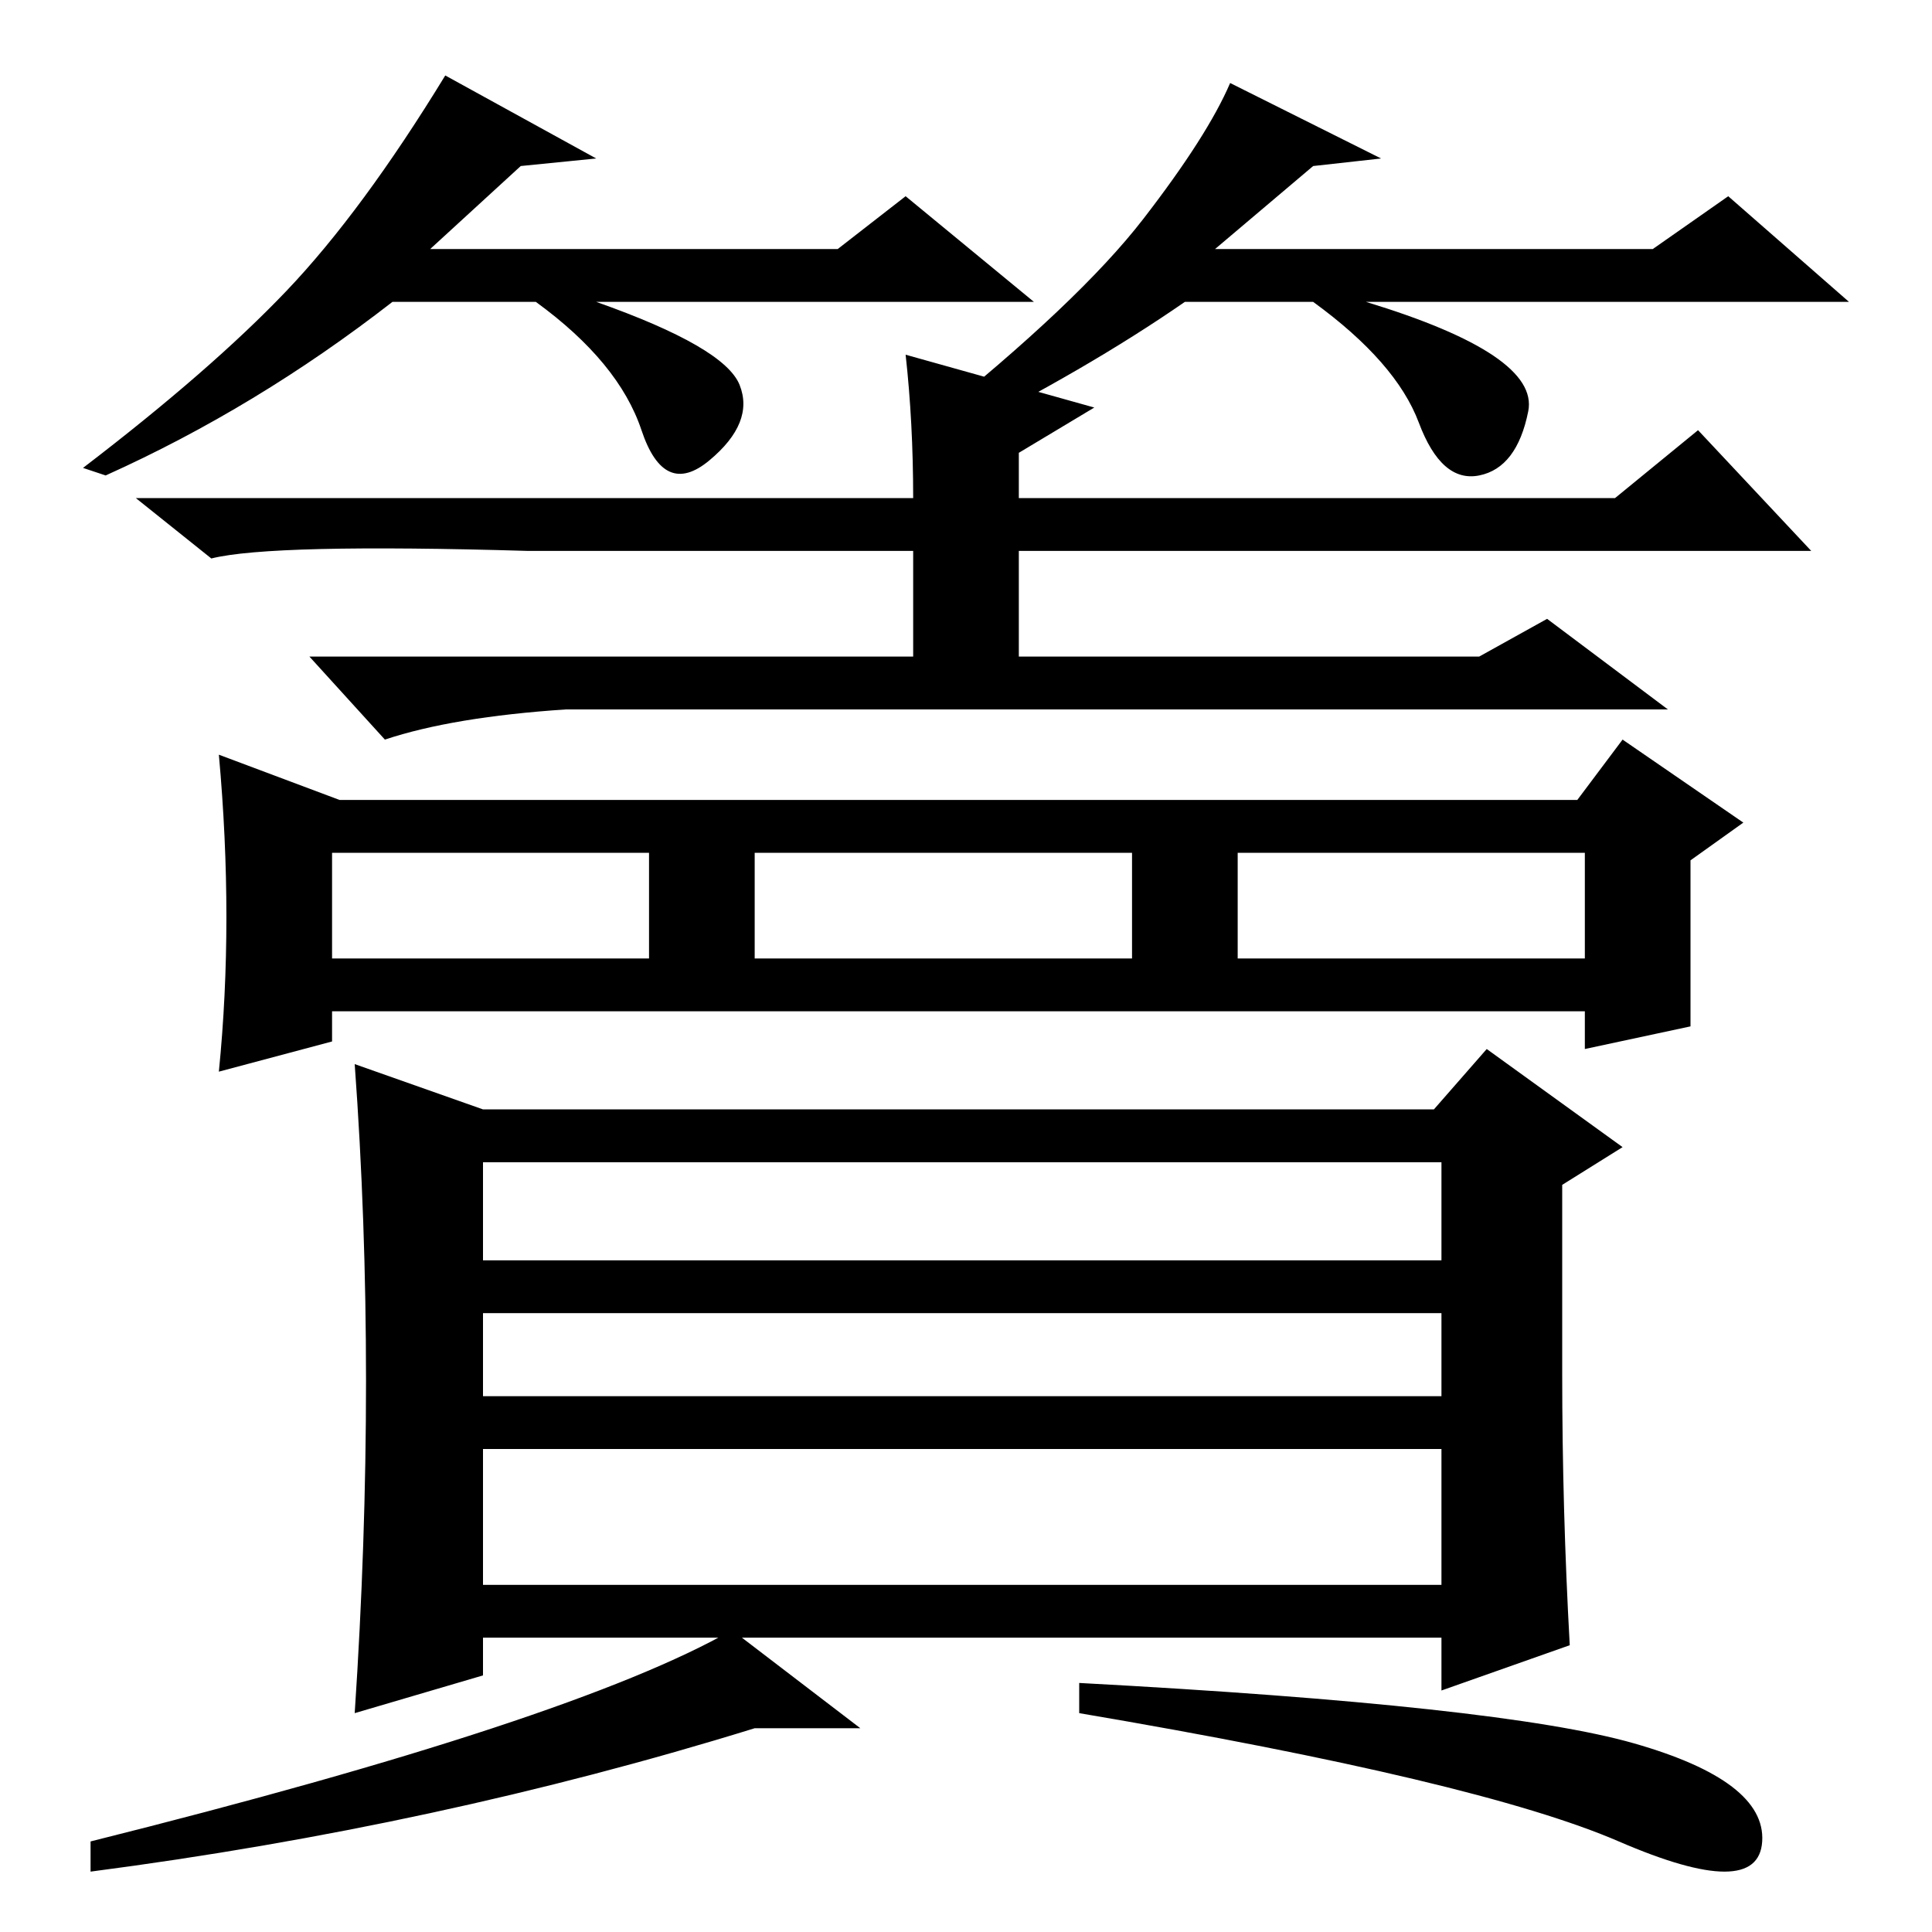 <?xml version="1.0" standalone="no"?>
<!DOCTYPE svg PUBLIC "-//W3C//DTD SVG 1.1//EN" "http://www.w3.org/Graphics/SVG/1.1/DTD/svg11.dtd" >
<svg xmlns="http://www.w3.org/2000/svg" xmlns:xlink="http://www.w3.org/1999/xlink" version="1.1" viewBox="0 -36 256 256">
  <g transform="matrix(1 0 0 -1 0 220)">
   <path fill="currentColor"
d="M28 182l-10 8h103q0 10 -1 19l25 -7l-10 -6v-6h79l11 9l15 -16h-105v-14h61l9 5l16 -12h-146q-15 -1 -24 -4l-10 11h80v14h-51q-34 1 -42 -1zM29 156l16 -6h164l6 8l16 -11l-7 -5v-22l-14 -3v5h-166v-4l-15 -4q2 20 0 42zM44 129h42v14h-42v-14zM100 129h50v14h-50v-14z
M164 129h46v14h-46v-14zM64 46h127v18h-127v-18zM64 71h127v11h-127v-11zM64 89h127v13h-127v-13zM143 33q56 -3 73.5 -8t17 -13t-19 0t-71.5 17v4zM69 234l-12 -11h54l9 7l17 -14h-58q17 -6 19 -11t-4 -10t-9 4t-14 17h-19q-18 -14 -38 -23l-3 1q17 13 27 23.5t21 28.5
l20 -11zM174 234l-13 -11h58l10 7l16 -14h-64q23 -7 21.5 -14.5t-6.5 -8.5t-8 7t-14 16h-17q-13 -9 -31 -18l-3 2q20 16 28.5 27t11.5 18l20 -10zM97 40l17 -13h-14q-42 -13 -88 -19v4q64 16 85 28zM64 39v-5l-17 -5q3 45 0 86l17 -6h126l7 8l18 -13l-8 -5v-25q0 -18 1 -36
l-17 -6v7h-127z" />
  </g>

</svg>
